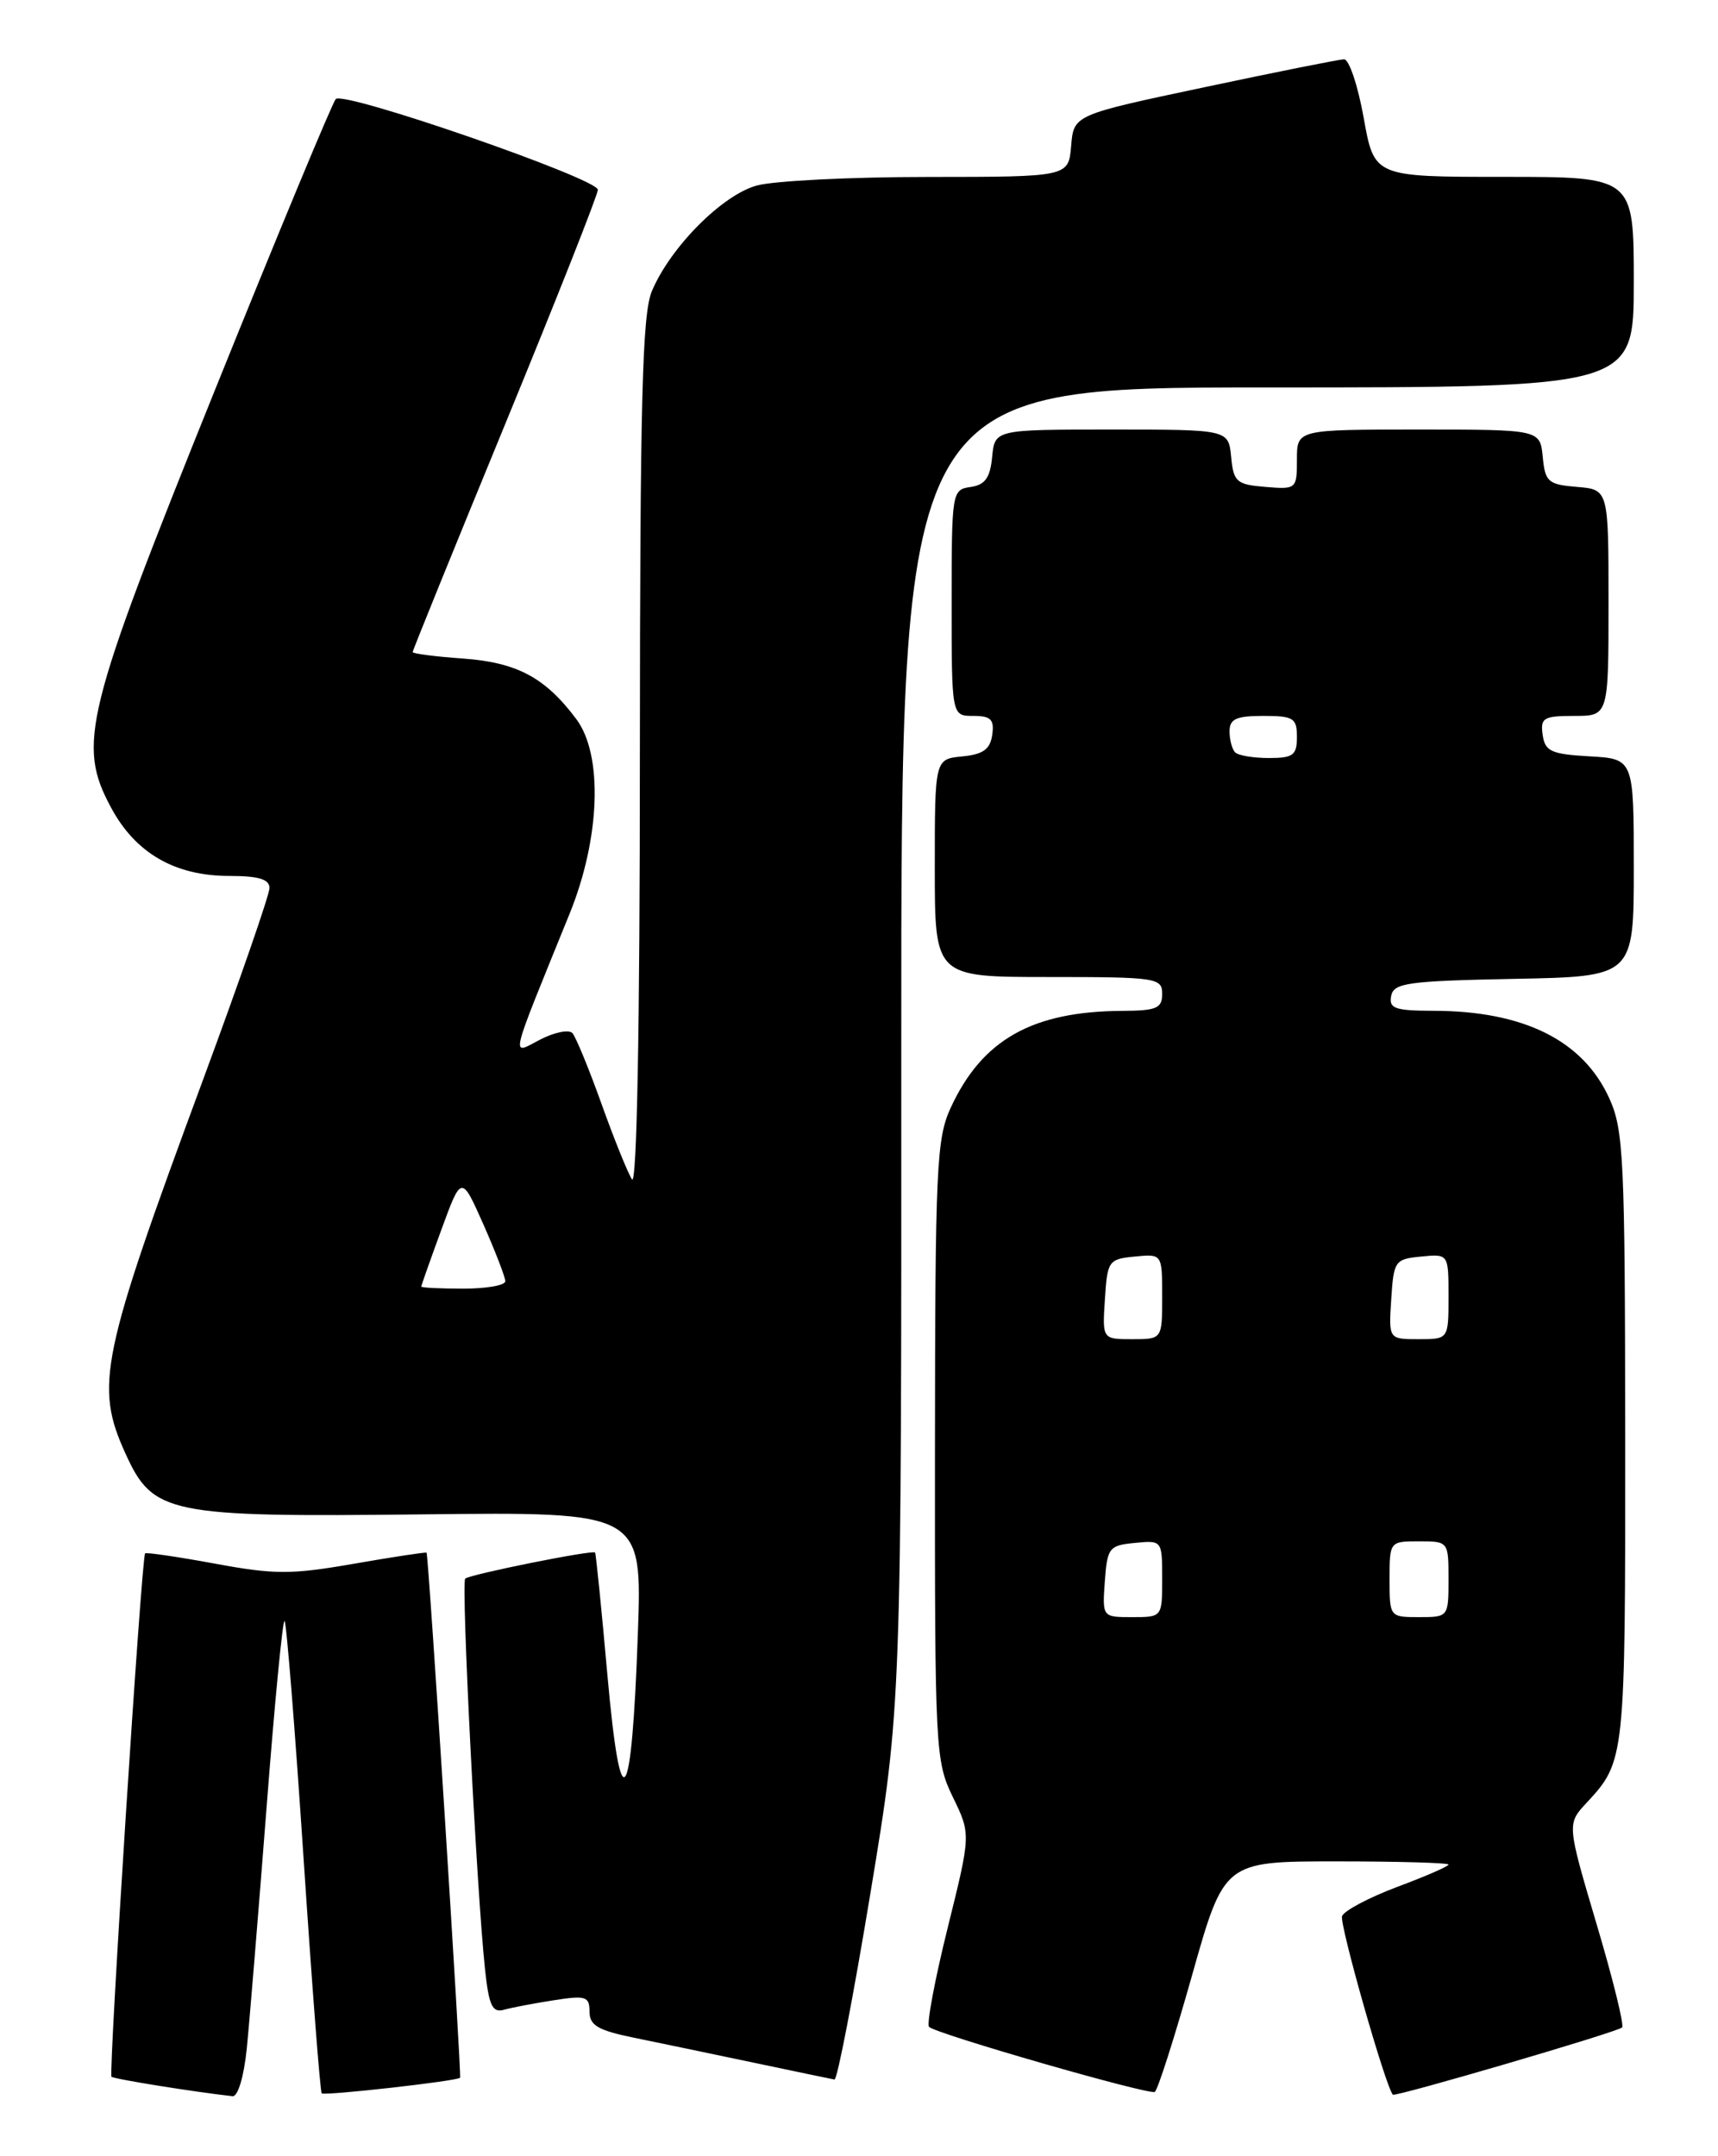 <?xml version="1.0" encoding="UTF-8" standalone="no"?>
<!DOCTYPE svg PUBLIC "-//W3C//DTD SVG 1.1//EN" "http://www.w3.org/Graphics/SVG/1.1/DTD/svg11.dtd" >
<svg xmlns="http://www.w3.org/2000/svg" xmlns:xlink="http://www.w3.org/1999/xlink" version="1.1" viewBox="0 0 204 256">
 <g >
 <path fill="currentColor"
d=" M 29.30 243.25 C 29.62 240.09 30.67 227.27 31.64 214.78 C 32.60 202.28 33.57 192.24 33.79 192.46 C 34.02 192.68 35.03 205.32 36.04 220.54 C 37.05 235.76 38.02 248.36 38.20 248.54 C 38.52 248.85 54.26 247.09 54.63 246.69 C 54.83 246.47 50.89 184.58 50.65 184.35 C 50.57 184.26 46.69 184.85 42.03 185.66 C 34.58 186.96 32.61 186.96 25.53 185.65 C 21.12 184.84 17.38 184.29 17.23 184.43 C 16.81 184.85 12.87 246.20 13.24 246.57 C 13.51 246.84 22.96 248.36 27.61 248.88 C 28.25 248.95 28.96 246.56 29.30 243.25 Z  M 141.55 234.52 C 145.36 221.00 145.36 221.00 158.68 221.00 C 166.01 221.00 172.00 221.17 172.00 221.38 C 172.00 221.59 169.26 222.78 165.91 224.03 C 162.56 225.29 159.61 226.85 159.36 227.50 C 159.02 228.39 164.49 247.65 165.39 248.70 C 165.65 249.00 192.08 241.26 192.61 240.72 C 192.88 240.46 191.51 234.91 189.57 228.40 C 186.06 216.55 186.06 216.55 188.41 214.03 C 192.97 209.12 193.00 208.82 192.98 170.82 C 192.96 137.56 192.80 134.15 191.09 130.40 C 187.97 123.52 180.92 120.02 170.18 120.01 C 165.65 120.00 164.90 119.74 165.19 118.25 C 165.49 116.70 167.13 116.47 179.76 116.22 C 194.00 115.95 194.00 115.95 194.00 103.02 C 194.00 90.10 194.00 90.10 188.75 89.80 C 184.18 89.54 183.46 89.21 183.18 87.25 C 182.89 85.23 183.28 85.00 186.93 85.00 C 191.00 85.00 191.00 85.00 191.00 71.56 C 191.00 58.12 191.00 58.12 187.25 57.81 C 183.83 57.53 183.47 57.22 183.19 54.25 C 182.87 51.00 182.87 51.00 168.44 51.00 C 154.00 51.00 154.00 51.00 154.00 54.56 C 154.00 58.06 153.94 58.12 150.25 57.81 C 146.83 57.53 146.47 57.22 146.19 54.25 C 145.87 51.00 145.87 51.00 132.00 51.00 C 118.13 51.00 118.13 51.00 117.81 54.25 C 117.57 56.74 116.97 57.57 115.25 57.82 C 113.04 58.13 113.00 58.40 113.00 71.57 C 113.00 85.00 113.00 85.00 115.57 85.00 C 117.66 85.00 118.08 85.42 117.82 87.25 C 117.57 88.97 116.74 89.57 114.25 89.81 C 111.00 90.13 111.00 90.13 111.00 103.06 C 111.00 116.00 111.00 116.00 124.50 116.00 C 137.33 116.00 138.00 116.10 138.00 118.00 C 138.00 119.72 137.33 120.00 133.25 120.02 C 122.58 120.08 116.63 123.43 112.90 131.50 C 111.20 135.16 111.04 138.61 111.02 172.22 C 111.00 207.75 111.07 209.09 113.14 213.36 C 115.29 217.77 115.29 217.77 112.52 228.93 C 111.00 235.06 110.01 240.34 110.32 240.65 C 111.14 241.48 136.39 248.75 137.12 248.37 C 137.46 248.19 139.45 241.96 141.55 234.52 Z  M 103.36 224.75 C 107.04 202.50 107.04 202.50 107.02 124.25 C 107.00 46.00 107.00 46.00 150.50 46.00 C 194.00 46.00 194.00 46.00 194.00 33.50 C 194.00 21.00 194.00 21.00 178.59 21.00 C 163.18 21.00 163.18 21.00 161.93 14.00 C 161.24 10.15 160.19 7.02 159.59 7.04 C 158.99 7.06 151.53 8.55 143.00 10.36 C 127.50 13.64 127.50 13.64 127.19 17.32 C 126.88 21.00 126.88 21.00 110.19 21.01 C 101.01 21.01 91.86 21.47 89.85 22.03 C 85.73 23.17 79.58 29.38 77.40 34.58 C 76.26 37.31 76.00 47.57 75.98 89.72 C 75.98 122.15 75.62 140.95 75.04 140.02 C 74.52 139.21 72.89 135.16 71.41 131.02 C 69.93 126.89 68.38 123.12 67.97 122.66 C 67.56 122.21 65.83 122.55 64.12 123.44 C 60.63 125.24 60.34 126.46 67.63 108.50 C 71.28 99.53 71.62 89.65 68.44 85.39 C 64.75 80.45 61.41 78.66 55.01 78.19 C 51.71 77.96 49.00 77.61 49.00 77.42 C 49.00 77.23 53.95 65.03 60.00 50.32 C 66.05 35.60 71.00 23.10 70.99 22.53 C 70.98 21.21 40.83 10.76 39.87 11.76 C 39.48 12.16 32.99 27.78 25.46 46.46 C 10.03 84.74 9.13 88.35 13.19 95.89 C 16.09 101.30 20.78 104.00 27.23 104.00 C 30.70 104.00 32.00 104.39 32.00 105.43 C 32.00 106.22 28.44 116.49 24.09 128.25 C 11.93 161.14 11.23 164.51 14.90 172.58 C 18.17 179.78 19.94 180.14 50.13 179.80 C 76.26 179.50 76.26 179.50 75.74 194.00 C 75.00 214.87 73.71 216.59 72.12 198.82 C 71.42 190.95 70.76 184.43 70.66 184.33 C 70.33 184.00 55.73 186.94 55.24 187.43 C 54.74 187.93 56.60 224.50 57.59 233.79 C 58.05 238.12 58.46 239.00 59.83 238.62 C 60.75 238.36 63.41 237.85 65.75 237.49 C 69.56 236.89 70.00 237.03 70.00 238.84 C 70.00 240.47 71.01 241.06 75.25 241.93 C 78.14 242.52 84.55 243.86 89.50 244.90 C 94.45 245.95 98.77 246.84 99.09 246.90 C 99.42 246.95 101.34 236.99 103.36 224.75 Z  M 131.19 187.75 C 131.48 183.76 131.70 183.48 134.75 183.19 C 137.99 182.87 138.00 182.89 138.00 187.44 C 138.00 192.00 138.00 192.00 134.44 192.00 C 130.89 192.00 130.89 192.00 131.19 187.75 Z  M 165.00 187.50 C 165.00 183.02 165.02 183.00 168.50 183.00 C 171.98 183.00 172.00 183.02 172.00 187.50 C 172.00 191.98 171.98 192.00 168.50 192.00 C 165.02 192.00 165.00 191.98 165.00 187.50 Z  M 131.20 154.25 C 131.49 149.70 131.63 149.49 134.75 149.19 C 138.00 148.87 138.00 148.87 138.00 153.94 C 138.00 159.00 138.00 159.00 134.45 159.00 C 130.89 159.00 130.89 159.00 131.20 154.25 Z  M 165.20 154.25 C 165.49 149.70 165.63 149.49 168.75 149.19 C 172.00 148.87 172.00 148.87 172.00 153.94 C 172.00 159.00 172.00 159.00 168.45 159.00 C 164.89 159.00 164.89 159.00 165.20 154.25 Z  M 146.67 89.33 C 146.30 88.97 146.00 87.84 146.00 86.83 C 146.00 85.36 146.79 85.00 150.00 85.00 C 153.60 85.00 154.00 85.25 154.00 87.50 C 154.00 89.67 153.56 90.00 150.67 90.00 C 148.83 90.00 147.03 89.70 146.67 89.33 Z  M 50.02 152.75 C 50.03 152.61 51.10 149.57 52.41 146.00 C 54.79 139.50 54.79 139.50 57.40 145.37 C 58.83 148.61 60.00 151.64 60.00 152.12 C 60.00 152.61 57.75 153.00 55.00 153.00 C 52.25 153.00 50.01 152.89 50.02 152.75 Z "/>
</g>
</svg>